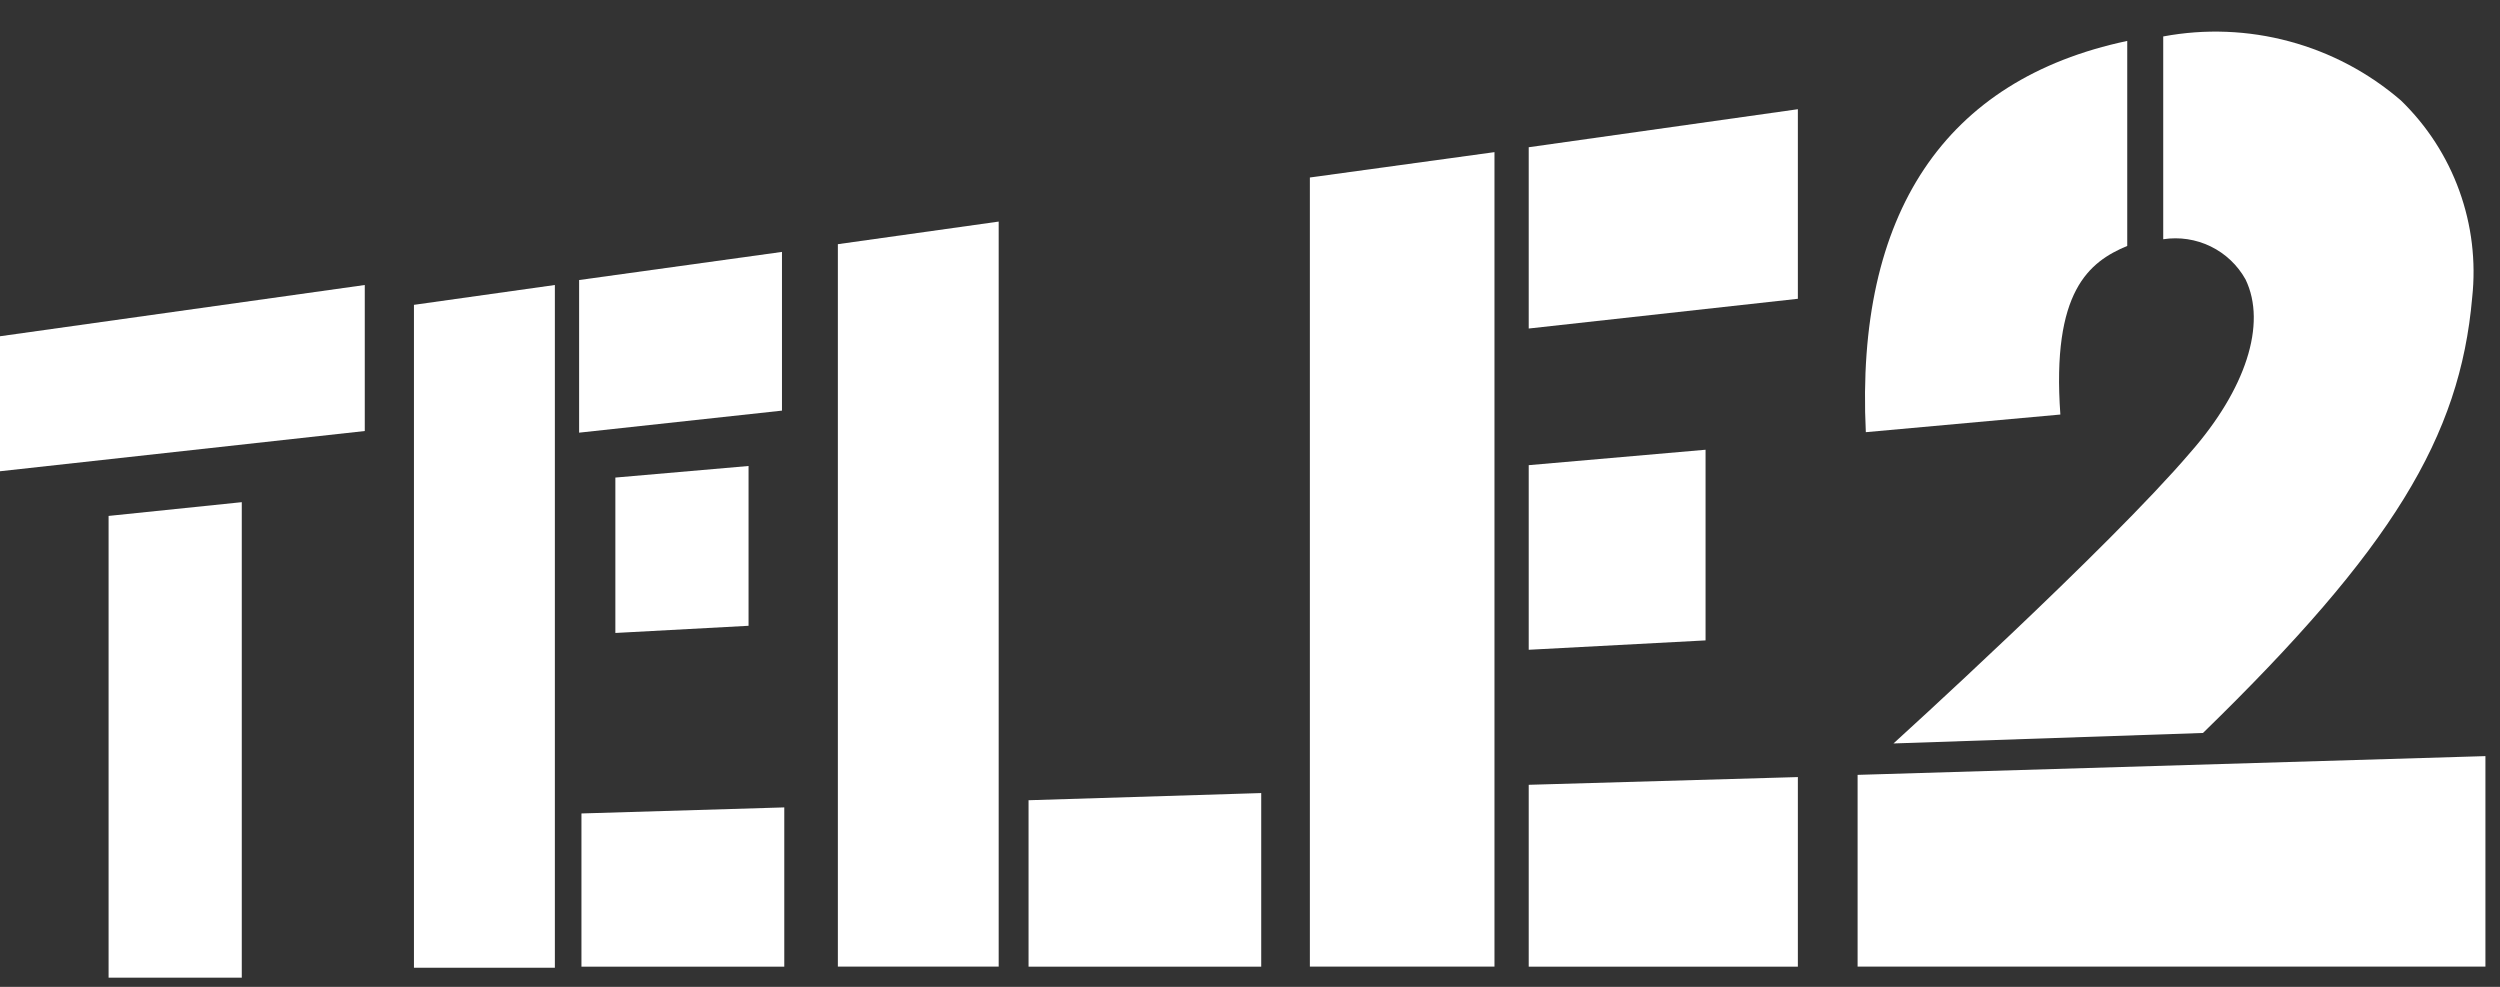 <svg width="76" height="30" viewBox="0 0 76 30" fill="none" xmlns="http://www.w3.org/2000/svg">
<rect x="0" y="0" width="76" height="30" fill="#333333" stroke="none"/>
<g id="Group 8831">
<path id="Vector" d="M0 10.222V14.326L11.089 13.103V8.664L0 10.222Z" fill="white"/>
<path id="Vector_2" d="M3.301 15.684V29.722H7.35V15.266L3.301 15.684Z" fill="white"/>
<path id="Vector_3" d="M12.584 9.267V29.419H16.868V8.664L12.584 9.267Z" fill="white"/>
<path id="Vector_4" d="M17.605 8.513V13.153L23.772 12.483V7.658L17.605 8.513Z" fill="white"/>
<path id="Vector_5" d="M18.707 14.518V19.242L22.756 19.024V14.166L18.707 14.518Z" fill="white"/>
<path id="Vector_6" d="M17.676 24.729V29.386H23.842V24.545L17.676 24.729Z" fill="white"/>
<path id="Vector_7" d="M39.82 5.396V29.384H45.432V4.625L39.82 5.396Z" fill="white"/>
<path id="Vector_8" d="M46.473 4.476V9.987L54.655 9.083V3.32L46.473 4.476Z" fill="white"/>
<path id="Vector_9" d="M46.473 14.141V19.753L51.849 19.468V13.672L46.473 14.141Z" fill="white"/>
<path id="Vector_10" d="M46.473 23.858V29.386H54.655V23.623L46.473 23.858Z" fill="white"/>
<path id="Vector_11" d="M25.471 7.423V29.384H30.36V6.736L25.471 7.423Z" fill="white"/>
<path id="Vector_12" d="M31.268 24.327V29.386H38.341V24.109L31.268 24.327Z" fill="white"/>
<path id="Vector_13" d="M72.986 3.052C72.006 2.207 70.847 1.594 69.596 1.258C68.346 0.921 67.035 0.87 65.762 1.108V7.273C66.254 7.197 66.758 7.274 67.206 7.492C67.654 7.711 68.023 8.061 68.265 8.496C68.92 9.853 68.265 11.846 66.585 13.756C64.115 16.654 57.562 22.601 57.562 22.601L66.971 22.282C72.718 16.687 74.784 13.287 75.154 9.049C75.273 7.951 75.14 6.84 74.764 5.801C74.389 4.762 73.781 3.821 72.986 3.052Z" fill="white"/>
<path id="Vector_14" d="M56.471 23.556V29.385H75.557V22.986L56.471 23.556Z" fill="white"/>
<path id="Vector_15" d="M64.668 1.244C59.123 2.417 56.401 6.487 56.721 13.138L62.635 12.602C62.366 8.849 63.508 7.961 64.668 7.476V1.244Z" fill="white"/>
</g>
</svg>
